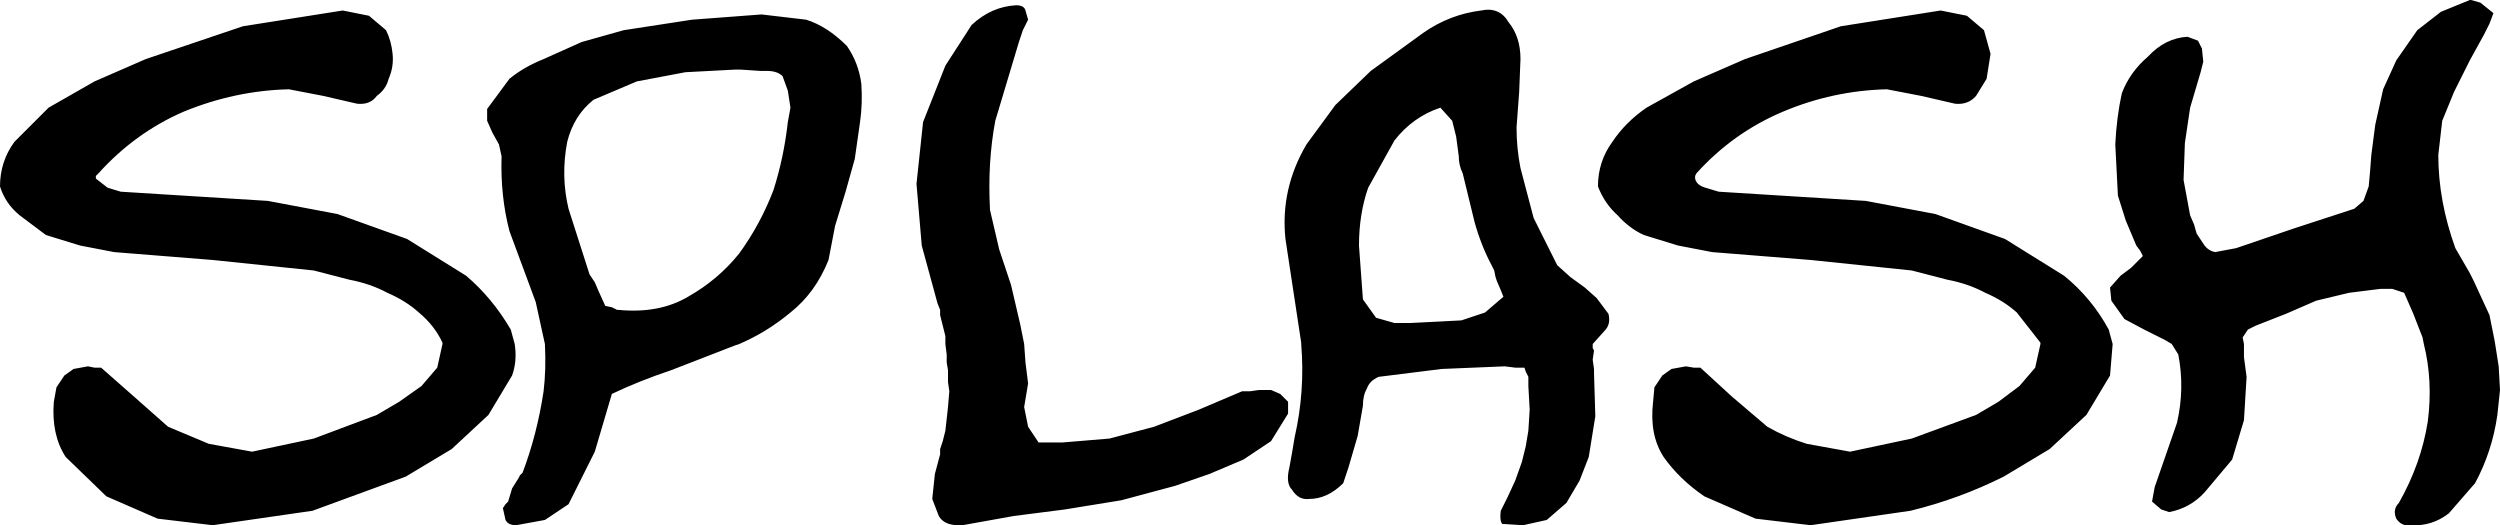 <?xml version="1.0" encoding="UTF-8" standalone="no"?>
<svg xmlns:xlink="http://www.w3.org/1999/xlink" height="20.0px" width="95.2px" xmlns="http://www.w3.org/2000/svg">
  <g transform="matrix(1.0, 0.0, 0.0, 1.0, 47.6, 10.0)">
    <path d="M-21.5 -7.25 L-23.35 -6.9 -25.0 -6.2 Q-25.75 -5.6 -26.0 -4.6 -26.25 -3.3 -25.95 -2.05 L-25.15 0.45 -24.95 0.75 -24.8 1.1 -24.55 1.65 -24.3 1.7 -24.1 1.8 -24.05 1.8 Q-22.5 1.95 -21.4 1.3 -20.25 0.65 -19.45 -0.35 -18.65 -1.45 -18.15 -2.75 -17.75 -4.0 -17.6 -5.35 L-17.5 -5.9 -17.6 -6.55 -17.8 -7.1 Q-18.0 -7.3 -18.4 -7.3 L-18.65 -7.3 -19.4 -7.35 -19.6 -7.35 -21.5 -7.25 M-23.85 -8.85 L-21.25 -9.25 -18.6 -9.45 -16.9 -9.25 Q-16.1 -9.0 -15.35 -8.25 -14.9 -7.6 -14.8 -6.8 -14.75 -6.05 -14.85 -5.35 L-15.05 -3.95 -15.4 -2.7 -15.8 -1.4 -16.05 -0.1 Q-16.55 1.15 -17.5 1.9 -18.4 2.65 -19.45 3.1 L-19.6 3.15 -22.05 4.1 Q-23.25 4.5 -24.3 5.0 L-24.95 7.2 -25.95 9.2 -26.85 9.8 -27.95 10.0 Q-28.25 10.0 -28.35 9.8 L-28.45 9.35 -28.35 9.2 -28.25 9.1 -28.1 8.6 -27.85 8.2 -27.8 8.1 -27.7 8.0 Q-27.15 6.55 -26.9 4.9 -26.8 4.05 -26.85 3.1 L-27.2 1.5 -28.2 -1.2 Q-28.55 -2.55 -28.5 -4.05 L-28.6 -4.5 -28.85 -4.95 -29.05 -5.4 -29.05 -5.85 -28.2 -7.0 Q-27.65 -7.45 -26.9 -7.75 L-25.45 -8.4 -23.85 -8.85 M-44.0 -6.9 L-42.05 -7.75 -38.35 -9.0 -34.55 -9.6 -33.55 -9.4 -32.9 -8.85 Q-32.7 -8.45 -32.65 -7.95 -32.6 -7.45 -32.8 -7.0 -32.9 -6.6 -33.25 -6.35 -33.5 -6.0 -34.0 -6.05 L-35.3 -6.35 -36.6 -6.6 Q-38.65 -6.55 -40.6 -5.75 -42.45 -4.95 -43.85 -3.4 L-43.95 -3.3 -43.95 -3.2 -43.5 -2.85 -43.0 -2.7 -37.4 -2.35 -34.75 -1.85 -32.1 -0.9 -29.85 0.5 Q-28.85 1.35 -28.15 2.55 L-28.0 3.1 Q-27.9 3.75 -28.1 4.3 L-29.0 5.8 -30.4 7.1 -32.15 8.15 -35.7 9.45 -39.5 10.0 -41.6 9.75 -43.55 8.9 -45.1 7.4 Q-45.65 6.55 -45.55 5.3 L-45.45 4.75 -45.15 4.3 -44.8 4.05 -44.25 3.95 -44.0 4.0 -43.75 4.0 -42.5 5.1 -41.2 6.25 -39.65 6.9 -38.0 7.2 -35.65 6.7 -33.25 5.8 -32.4 5.3 -31.55 4.7 -30.95 4.0 -30.75 3.1 -30.75 3.05 Q-31.05 2.4 -31.65 1.9 -32.15 1.45 -32.85 1.15 -33.5 0.8 -34.3 0.65 L-35.65 0.3 -39.5 -0.1 -43.25 -0.4 -44.55 -0.65 -45.85 -1.05 -46.85 -1.8 Q-47.4 -2.25 -47.6 -2.9 -47.6 -3.85 -47.05 -4.6 L-45.75 -5.9 -44.0 -6.9 M0.8 4.85 L1.15 5.0 1.45 5.3 1.45 5.75 0.8 6.8 -0.25 7.5 -1.55 8.05 -2.85 8.5 -4.9 9.05 -7.05 9.4 -9.0 9.65 -10.95 10.0 -11.1 10.0 Q-11.65 10.0 -11.85 9.65 L-12.1 9.0 -12.0 8.05 -11.8 7.3 -11.8 7.1 -11.7 6.8 -11.6 6.4 -11.55 5.95 -11.5 5.5 -11.45 4.9 -11.5 4.55 -11.5 4.1 -11.55 3.8 -11.55 3.5 -11.6 3.1 -11.6 2.8 -11.8 2.0 -11.8 1.8 -11.9 1.55 -12.5 -0.65 -12.7 -3.0 -12.45 -5.35 -11.6 -7.5 -10.6 -9.05 Q-9.85 -9.75 -8.9 -9.8 -8.6 -9.8 -8.55 -9.6 L-8.45 -9.25 -8.65 -8.85 -8.8 -8.4 -9.7 -5.4 Q-10.0 -3.8 -9.9 -2.0 L-9.55 -0.5 -9.1 0.85 -8.75 2.35 -8.6 3.1 -8.55 3.8 -8.45 4.6 -8.6 5.5 -8.45 6.25 -8.05 6.85 -7.15 6.85 -5.35 6.7 -3.65 6.25 -1.95 5.6 -0.3 4.9 0.0 4.9 0.35 4.85 0.8 4.85 M35.7 -8.6 L36.1 -8.45 36.25 -8.15 36.3 -7.65 36.2 -7.25 35.8 -5.9 35.6 -4.55 35.55 -3.15 35.8 -1.8 35.95 -1.45 36.05 -1.1 36.35 -0.65 Q36.5 -0.45 36.75 -0.4 L37.55 -0.55 39.75 -1.3 42.05 -2.05 42.4 -2.35 42.6 -2.9 42.65 -3.45 42.7 -4.1 42.85 -5.25 43.15 -6.6 43.65 -7.7 44.45 -8.85 45.35 -9.55 46.45 -10.0 46.5 -10.0 46.85 -9.9 47.35 -9.5 47.2 -9.1 47.0 -8.7 46.45 -7.7 46.4 -7.6 45.85 -6.5 45.4 -5.4 45.25 -4.1 Q45.25 -2.35 45.9 -0.55 L46.45 0.4 46.6 0.7 47.2 2.0 47.4 3.0 47.55 3.95 47.6 4.85 47.5 5.8 Q47.3 7.2 46.65 8.4 L45.65 9.55 Q45.0 10.05 44.2 10.0 43.85 10.05 43.65 9.75 43.5 9.4 43.75 9.15 44.6 7.65 44.85 6.05 45.05 4.5 44.7 3.1 L44.65 2.85 44.3 1.95 43.95 1.15 43.5 1.0 43.05 1.0 41.85 1.15 40.6 1.45 39.45 1.95 38.3 2.4 38.0 2.55 37.8 2.85 37.85 3.1 37.85 3.6 37.95 4.35 37.85 6.0 37.4 7.5 36.35 8.75 Q35.8 9.35 35.0 9.5 L34.7 9.4 34.35 9.1 34.45 8.55 35.3 6.1 Q35.6 4.8 35.35 3.5 L35.1 3.1 34.85 2.95 34.05 2.55 33.3 2.15 32.8 1.45 32.75 0.95 33.15 0.5 33.55 0.2 34.0 -0.25 33.9 -0.45 33.75 -0.65 33.35 -1.6 33.05 -2.55 32.95 -4.5 Q33.0 -5.55 33.2 -6.45 33.5 -7.25 34.2 -7.85 34.85 -8.55 35.7 -8.6 M16.9 -6.9 L18.85 -7.75 22.5 -9.0 26.3 -9.6 27.3 -9.4 27.95 -8.85 28.2 -7.95 28.05 -7.0 27.65 -6.35 Q27.35 -6.0 26.85 -6.05 L25.55 -6.35 24.25 -6.6 Q22.2 -6.55 20.3 -5.75 18.4 -4.95 17.0 -3.4 L16.95 -3.3 16.95 -3.2 Q17.0 -2.95 17.35 -2.85 L17.85 -2.7 23.45 -2.35 26.1 -1.85 28.75 -0.9 31.0 0.5 Q32.05 1.35 32.7 2.55 L32.85 3.1 32.75 4.3 31.85 5.8 30.45 7.1 28.7 8.15 Q27.0 9.0 25.15 9.45 L21.35 10.0 19.25 9.75 17.3 8.9 Q16.35 8.25 15.75 7.4 15.2 6.55 15.35 5.3 L15.4 4.75 15.7 4.3 16.05 4.05 16.6 3.95 16.9 4.0 17.15 4.0 18.35 5.1 19.7 6.25 Q20.4 6.65 21.2 6.9 L22.85 7.2 25.2 6.7 27.65 5.8 28.5 5.3 29.3 4.7 29.9 4.0 30.1 3.1 30.1 3.05 29.2 1.9 Q28.7 1.45 28.0 1.15 27.35 0.8 26.55 0.65 L25.2 0.3 21.35 -0.1 17.6 -0.4 16.3 -0.65 15.0 -1.05 Q14.45 -1.3 14.0 -1.8 13.5 -2.25 13.25 -2.9 13.25 -3.85 13.8 -4.6 14.3 -5.35 15.1 -5.9 L16.9 -6.9 M4.5 -2.85 Q4.15 -1.85 4.15 -0.65 L4.3 1.4 4.8 2.1 5.5 2.3 6.1 2.3 7.1 2.25 8.05 2.2 8.95 1.9 9.65 1.3 9.55 1.05 9.4 0.7 9.35 0.55 9.3 0.3 9.25 0.2 9.2 0.1 Q8.8 -0.65 8.55 -1.55 L8.1 -3.4 Q7.95 -3.7 7.95 -4.05 L7.85 -4.8 7.7 -5.4 7.25 -5.9 Q6.2 -5.55 5.5 -4.65 L4.5 -2.85 M8.8 -9.6 Q9.5 -9.75 9.85 -9.15 10.3 -8.6 10.3 -7.75 L10.25 -6.5 10.15 -5.15 Q10.15 -4.35 10.3 -3.6 L10.8 -1.7 11.7 0.1 12.2 0.55 12.75 0.95 13.2 1.35 13.65 1.95 Q13.75 2.35 13.5 2.6 L13.05 3.1 13.05 3.25 13.1 3.35 13.05 3.7 13.1 4.05 13.1 4.2 13.15 5.85 12.9 7.4 12.55 8.3 12.05 9.15 11.3 9.8 10.4 10.0 9.6 9.95 Q9.5 9.8 9.55 9.45 L9.8 8.95 10.1 8.3 10.35 7.6 10.5 7.0 10.6 6.4 10.65 5.6 10.6 4.7 10.6 4.55 10.6 4.35 10.5 4.15 10.45 4.0 10.1 4.0 9.7 3.95 7.3 4.05 4.9 4.35 Q4.55 4.5 4.45 4.8 4.3 5.05 4.3 5.45 L4.1 6.6 3.75 7.8 3.55 8.4 Q2.95 9.0 2.25 9.0 1.85 9.05 1.6 8.65 1.35 8.4 1.5 7.8 L1.6 7.25 1.7 6.65 Q2.1 4.9 1.95 3.1 L1.95 3.05 1.35 -0.9 Q1.25 -1.85 1.45 -2.75 1.65 -3.65 2.15 -4.5 L3.25 -6.0 4.6 -7.3 6.6 -8.75 Q7.6 -9.45 8.8 -9.6" fill="#000000" fill-rule="evenodd" stroke="none"/>
  </g>
</svg>
